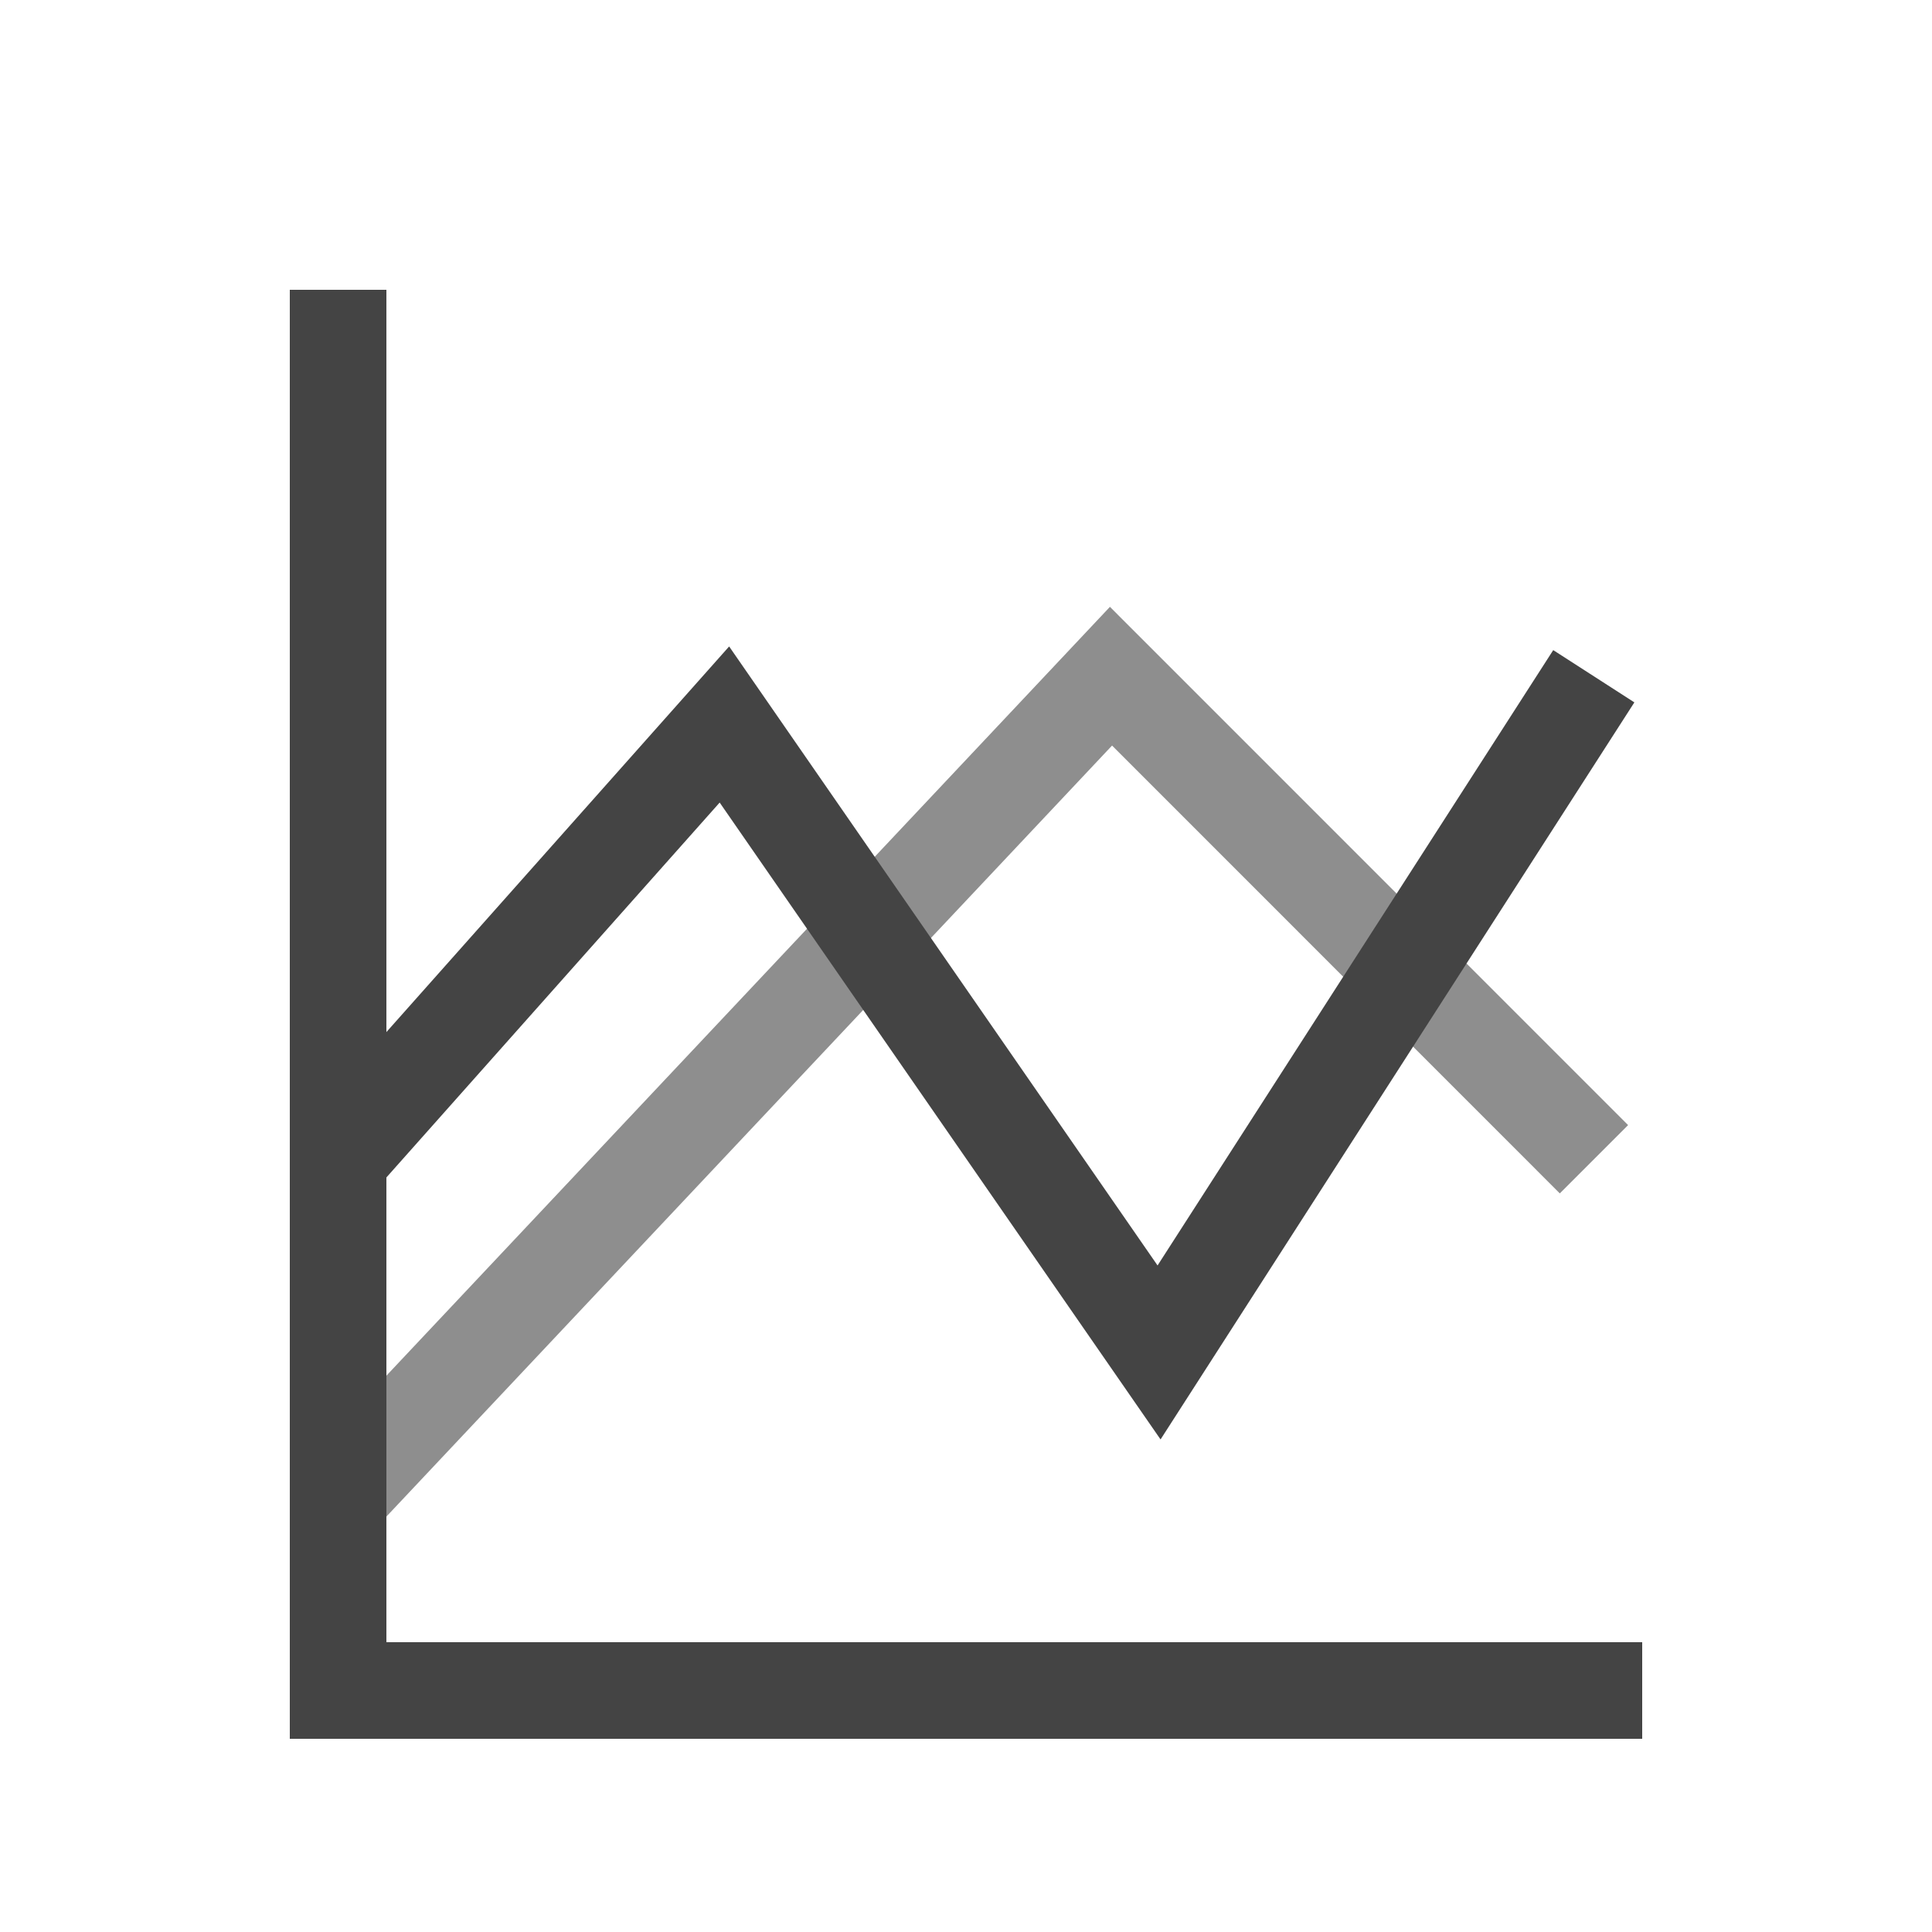 <svg width="20" height="20" viewBox="0 0 20 20" fill="none" xmlns="http://www.w3.org/2000/svg">
    <path opacity=".6" d="m11.49 6.282 5.364 5.365-.707.707-4.635-4.636-7.647 8.125-.728-.685 8.353-8.876Z" fill="#444"/>
    <path d="M4 3H3v15h14v-1H4v-4.811l3.45-3.881 4.564 6.593 4.905-7.63-.84-.541-4.096 6.37-4.435-6.408L4 10.684V3Z" fill="#444"/>
</svg>
